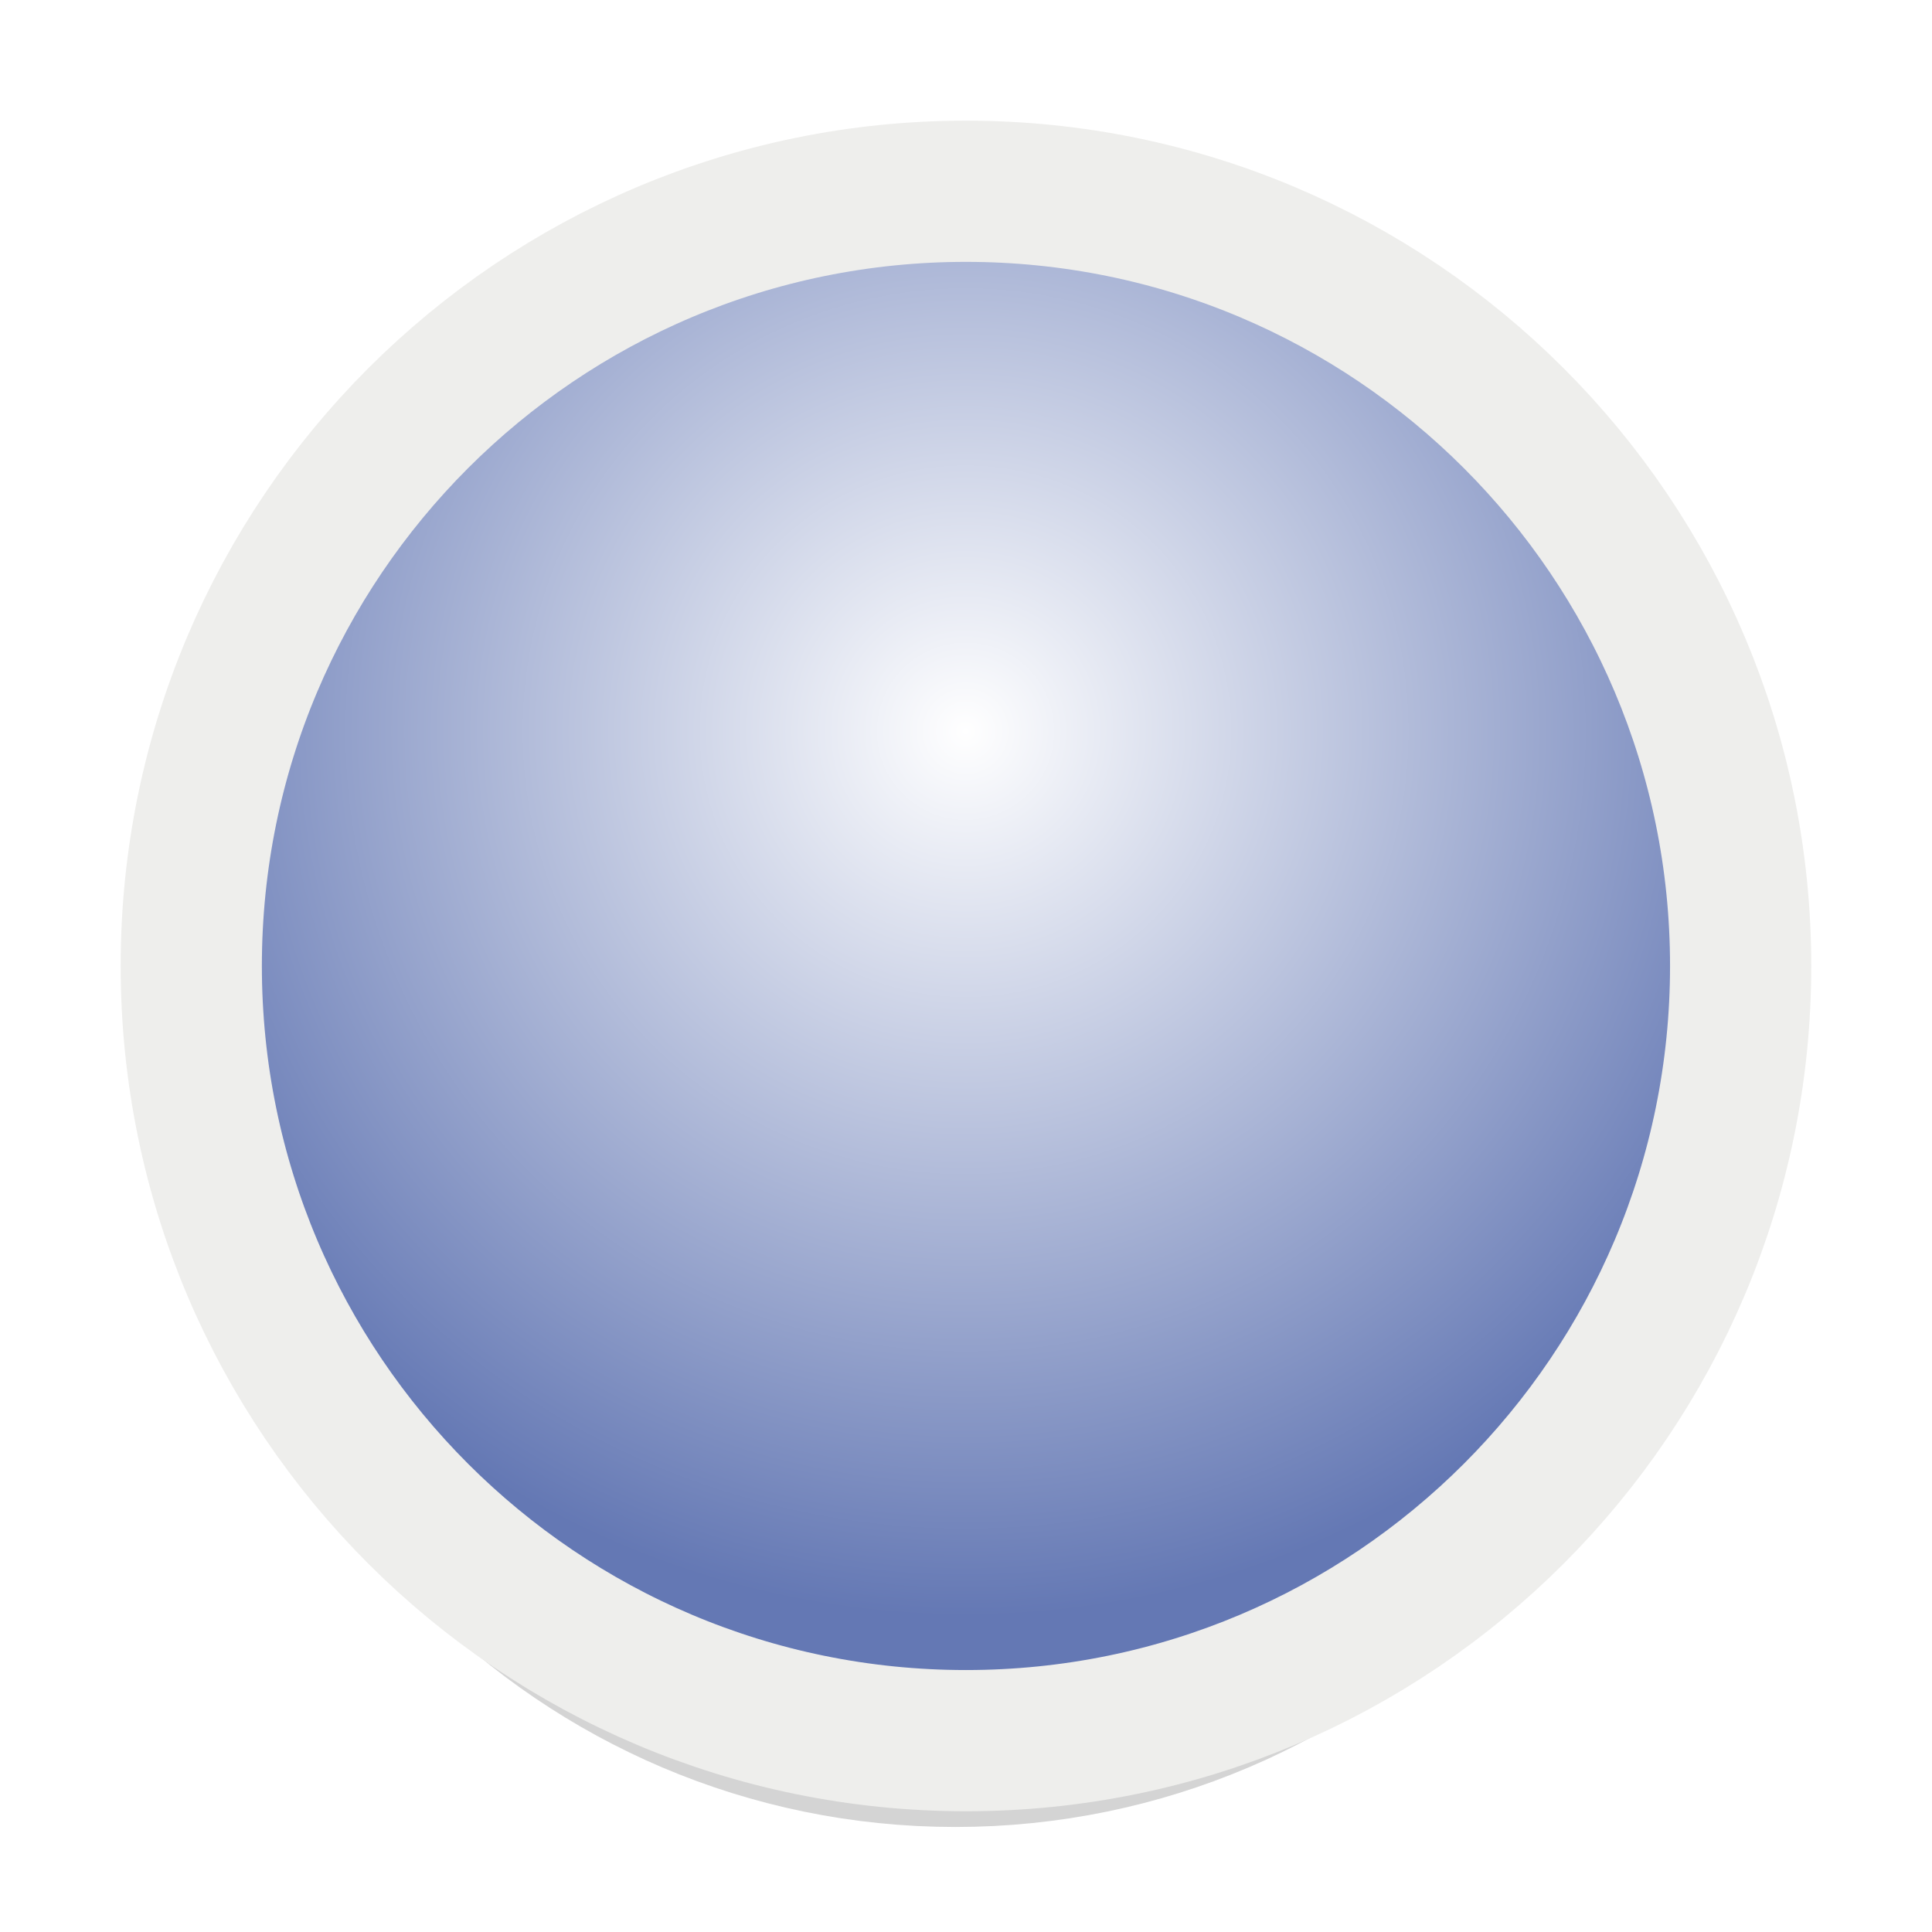 <?xml version="1.0" encoding="UTF-8" standalone="no"?>
<!-- Generator: Adobe Illustrator 13.0.2, SVG Export Plug-In . SVG Version: 6.00 Build 14948)  -->

<svg
   xmlns:dc="http://purl.org/dc/elements/1.1/"
   xmlns:cc="http://creativecommons.org/ns#"
   xmlns:rdf="http://www.w3.org/1999/02/22-rdf-syntax-ns#"
   xmlns:svg="http://www.w3.org/2000/svg"
   xmlns="http://www.w3.org/2000/svg"
   xmlns:xlink="http://www.w3.org/1999/xlink"
   xmlns:sodipodi="http://sodipodi.sourceforge.net/DTD/sodipodi-0.dtd"
   xmlns:inkscape="http://www.inkscape.org/namespaces/inkscape"
   id="Foreground"
   enable-background="new 0 0 16 16"
   xml:space="preserve"
   height="16"
   viewBox="0 0 23.273 23.273"
   width="16"
   version="1.1"
   y="0px"
   x="0px"
   inkscape:version="0.48+devel r"
   sodipodi:docname="radio-hover.svg"><sodipodi:namedview
     pagecolor="#ffffff"
     bordercolor="#666666"
     borderopacity="1"
     objecttolerance="10"
     gridtolerance="10"
     guidetolerance="10"
     inkscape:pageopacity="0"
     inkscape:pageshadow="2"
     inkscape:window-width="1366"
     inkscape:window-height="708"
     id="namedview6725"
     showgrid="false"
     inkscape:zoom="17.468811"
     inkscape:cx="2.2308192"
     inkscape:cy="3.2522075"
     inkscape:window-x="0"
     inkscape:window-y="31"
     inkscape:window-maximized="1"
     inkscape:current-layer="g3175-4" /><defs
     id="defs2397"><filter
       id="filter16494-4"
       width="1.42"
       y="-.209"
       x="-.21"
       height="1.418"
       color-interpolation-filters="sRGB"><feGaussianBlur
         id="feGaussianBlur16496-8"
         stdDeviation="1.328" /></filter><radialGradient
       id="radialGradient16504-1"
       gradientUnits="userSpaceOnUse"
       cy="5.819"
       cx="7.658"
       gradientTransform="matrix(1.227,0,0,1.227,-1.618,-2.094)"
       r="8.693"><stop
         id="stop16500-8"
         style="stop-color:#ffffff;stop-opacity:1;"
         offset="0" /><stop
         id="stop16502-0"
         style="stop-color:#6478b4;stop-opacity:1"
         offset="1" /></radialGradient></defs><g
     id="g16402-8"
     transform="translate(4.753 2.824)"><g
       id="g3175-4"
       transform="translate(-.9 .94)"><path
         id="path16480-5"
         style="opacity:0.53;stroke-width:2.182;color:#000000;filter:url(#filter16494-4);stroke:#000000;enable-background:accumulate;stroke-opacity:0.608"
         d="m7.656 0.125c-4.397 0-7.969 3.582-7.969 8s3.571 8 7.969 8c4.397 0 7.969-3.582 7.969-8s-3.571-8-7.969-8z"
         xlink:href="#path2394-32"
         transform="translate(0 1.028)" /><path
         id="path2394-32"
         style="color:#000000;fill:url(#radialGradient16504-1);fill-opacity:1;stroke:#eeeeec;stroke-width:1.701;enable-background:accumulate"
         d="m -1.549,7.872 c 0,-5.153 4.178,-9.332 9.332,-9.332 5.153,0 9.332,4.178 9.332,9.332 0,5.153 -4.178,9.332 -9.332,9.332 -5.153,0 -9.332,-4.178 -9.332,-9.332 z"
         clip-rule="evenodd"
         inkscape:connector-curvature="0" /></g></g></svg>
